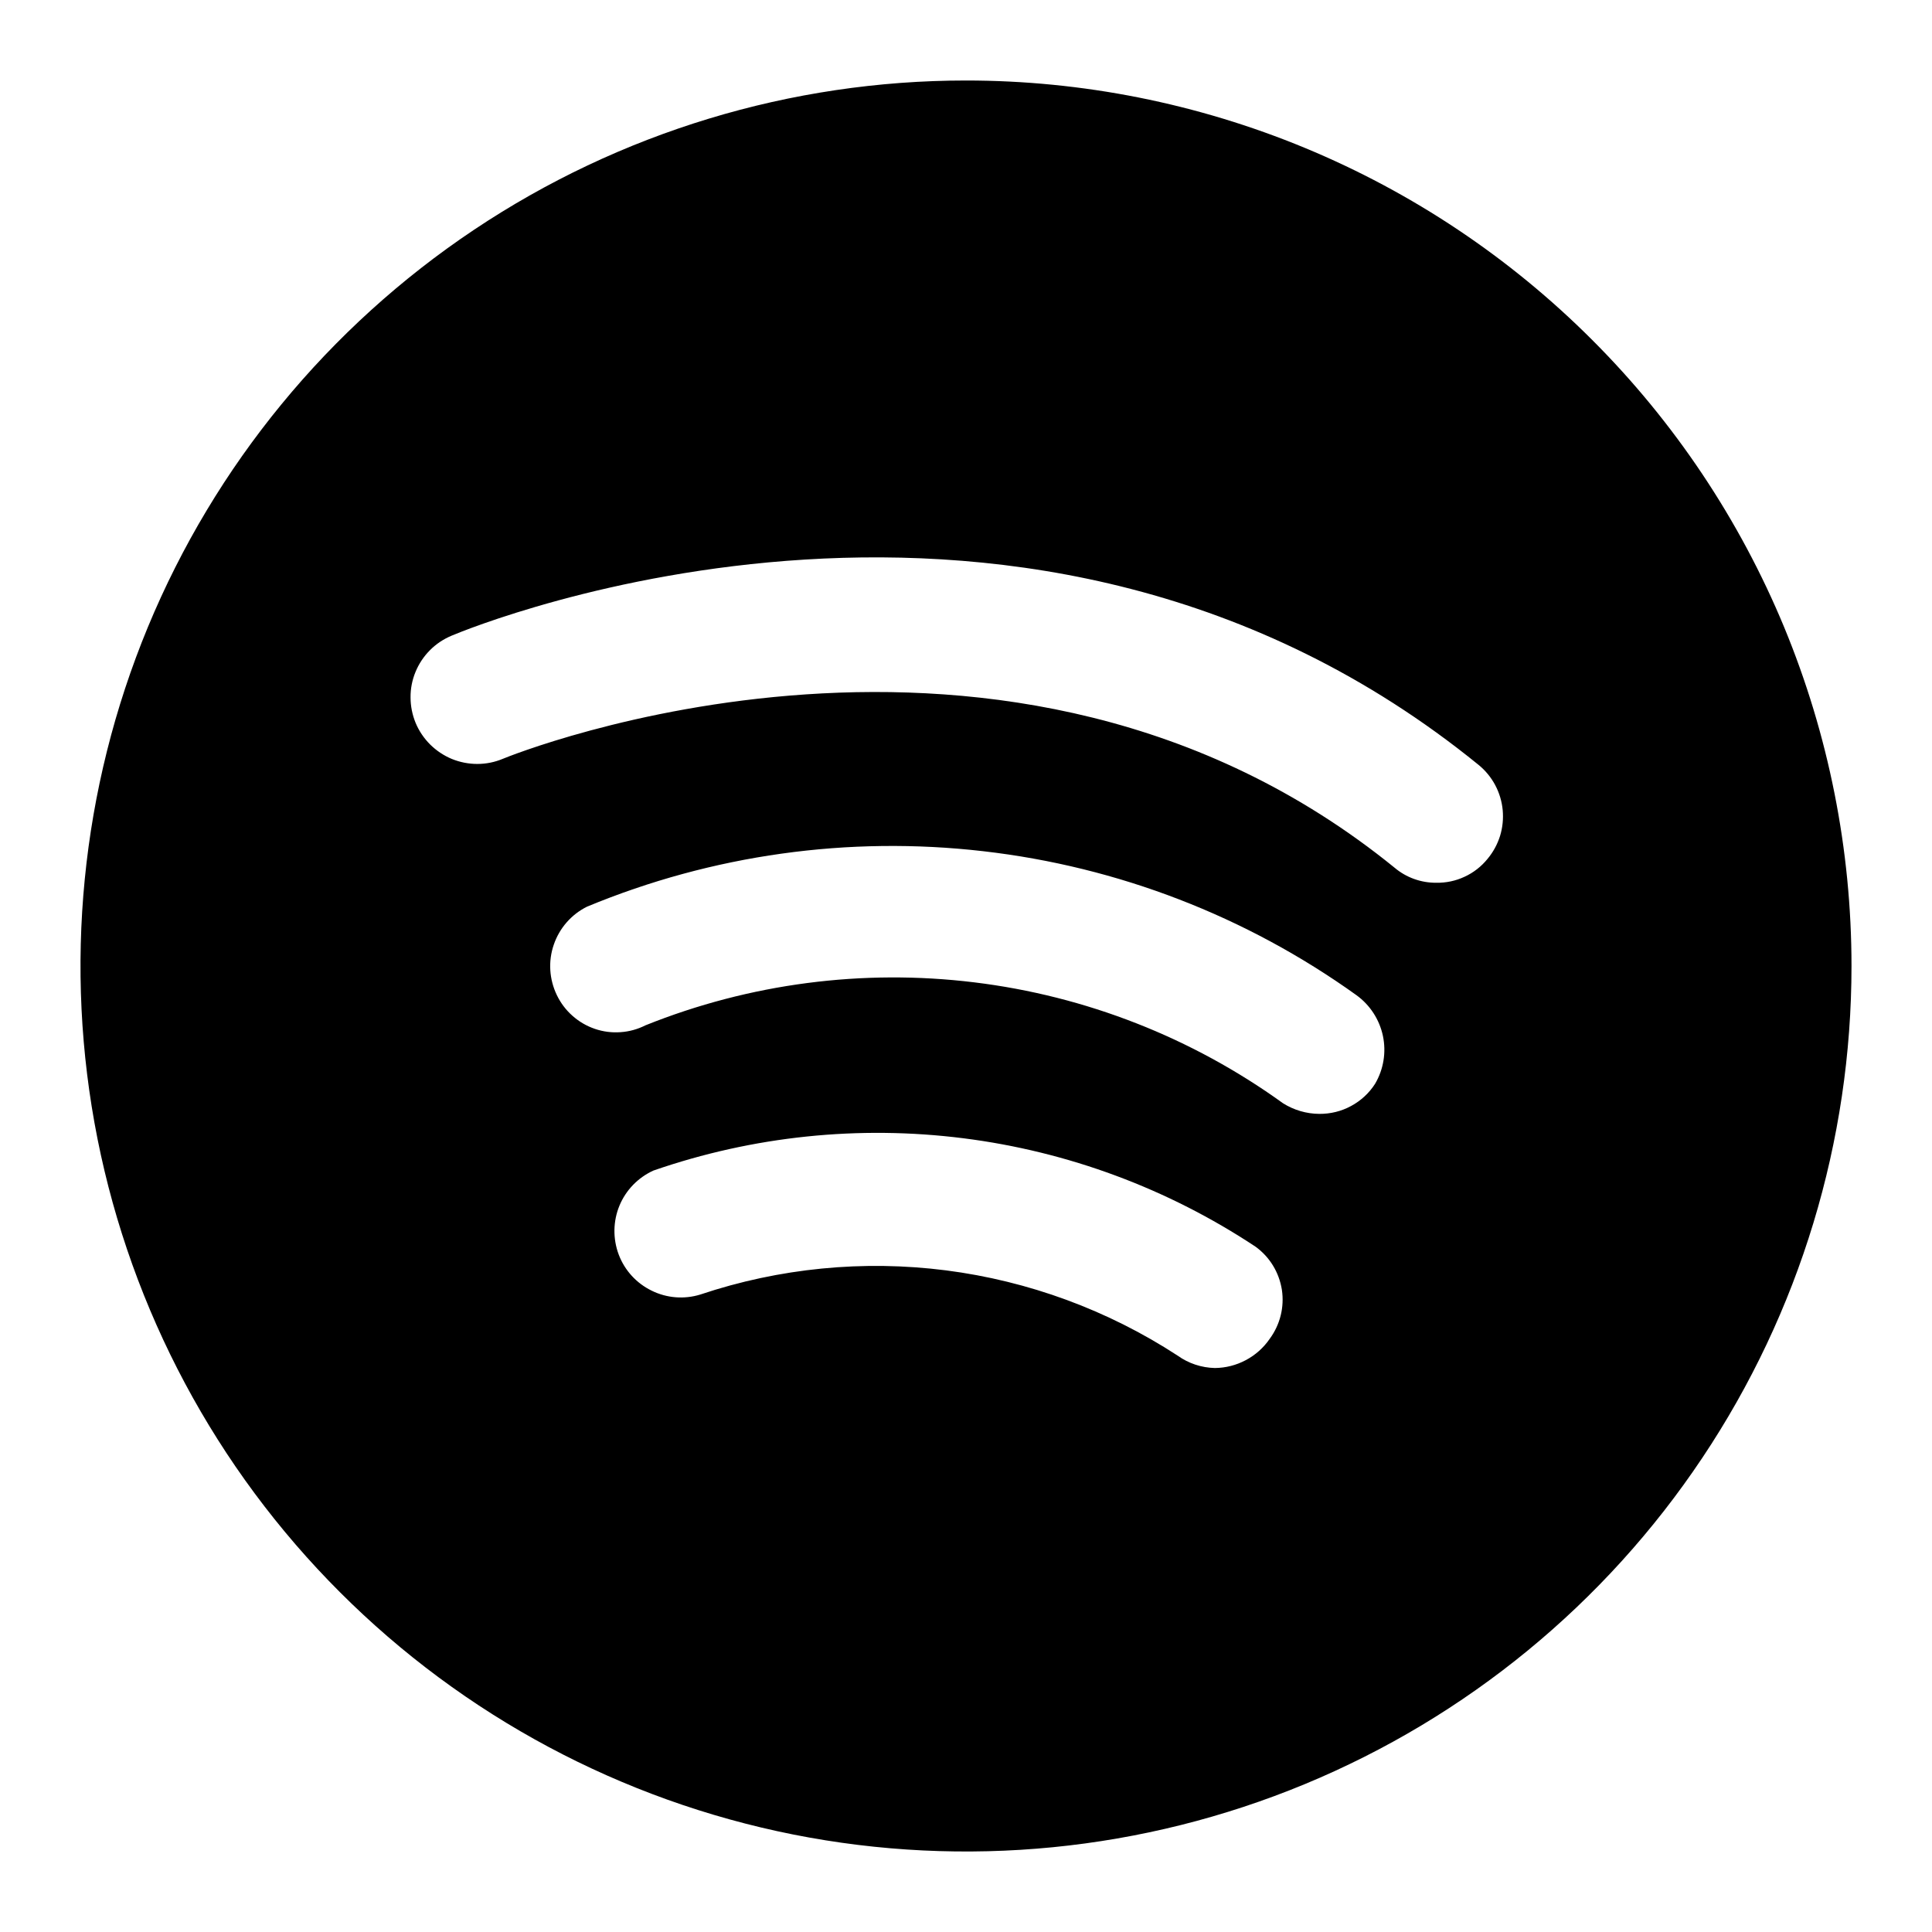 <svg width="24" height="24" viewBox="0 0 24 24" fill="none" xmlns="http://www.w3.org/2000/svg">
<path d="M12 1C9.824 1 7.698 1.645 5.889 2.854C4.08 4.063 2.67 5.78 1.837 7.79C1.005 9.8 0.787 12.012 1.211 14.146C1.636 16.28 2.683 18.24 4.222 19.778C5.76 21.317 7.72 22.364 9.854 22.789C11.988 23.213 14.2 22.995 16.209 22.163C18.22 21.33 19.938 19.92 21.146 18.111C22.355 16.302 23 14.176 23 12C23 10.556 22.715 9.125 22.163 7.79C21.61 6.456 20.8 5.243 19.778 4.222C18.757 3.2 17.544 2.39 16.209 1.837C14.875 1.285 13.444 1 12 1ZM15.773 16.631C15.697 16.742 15.595 16.833 15.476 16.896C15.358 16.959 15.226 16.993 15.091 16.994C14.925 16.99 14.764 16.937 14.629 16.84C13.762 16.275 12.778 15.913 11.752 15.781C10.725 15.65 9.682 15.752 8.7 16.081C8.5 16.143 8.283 16.126 8.095 16.033C7.906 15.941 7.76 15.781 7.686 15.585C7.612 15.388 7.615 15.171 7.695 14.977C7.775 14.784 7.926 14.628 8.117 14.541C9.353 14.113 10.67 13.976 11.968 14.14C13.265 14.304 14.507 14.765 15.597 15.487C15.684 15.55 15.758 15.63 15.814 15.722C15.87 15.814 15.907 15.916 15.924 16.022C15.94 16.129 15.935 16.237 15.909 16.342C15.883 16.446 15.837 16.544 15.773 16.631ZM17.082 13.463C17.008 13.579 16.905 13.674 16.784 13.739C16.663 13.805 16.527 13.838 16.389 13.837C16.229 13.836 16.073 13.79 15.938 13.705C14.807 12.889 13.487 12.372 12.102 12.203C10.718 12.034 9.313 12.217 8.018 12.737C7.921 12.786 7.816 12.815 7.708 12.822C7.6 12.83 7.492 12.816 7.39 12.781C7.287 12.746 7.193 12.691 7.112 12.619C7.031 12.548 6.965 12.46 6.918 12.363C6.823 12.167 6.808 11.942 6.879 11.736C6.949 11.53 7.097 11.36 7.292 11.263C8.847 10.618 10.541 10.381 12.214 10.574C13.887 10.766 15.483 11.382 16.851 12.363C17.019 12.485 17.136 12.665 17.179 12.868C17.222 13.072 17.187 13.284 17.082 13.463ZM18.479 10.669C18.402 10.764 18.305 10.84 18.194 10.891C18.084 10.943 17.963 10.968 17.841 10.966C17.652 10.967 17.468 10.901 17.324 10.779C12.517 6.874 6.324 9.393 6.247 9.426C6.147 9.468 6.039 9.49 5.93 9.49C5.821 9.49 5.714 9.469 5.613 9.428C5.512 9.386 5.421 9.325 5.344 9.249C5.267 9.172 5.205 9.081 5.163 8.98C5.122 8.88 5.1 8.772 5.1 8.664C5.099 8.555 5.12 8.447 5.162 8.346C5.203 8.246 5.264 8.154 5.341 8.077C5.417 8 5.509 7.939 5.609 7.897C5.895 7.776 12.781 4.96 18.369 9.503C18.453 9.572 18.523 9.657 18.574 9.753C18.625 9.849 18.657 9.955 18.667 10.063C18.677 10.171 18.666 10.281 18.634 10.385C18.601 10.489 18.549 10.585 18.479 10.669Z" fill="black"/>
</svg>

